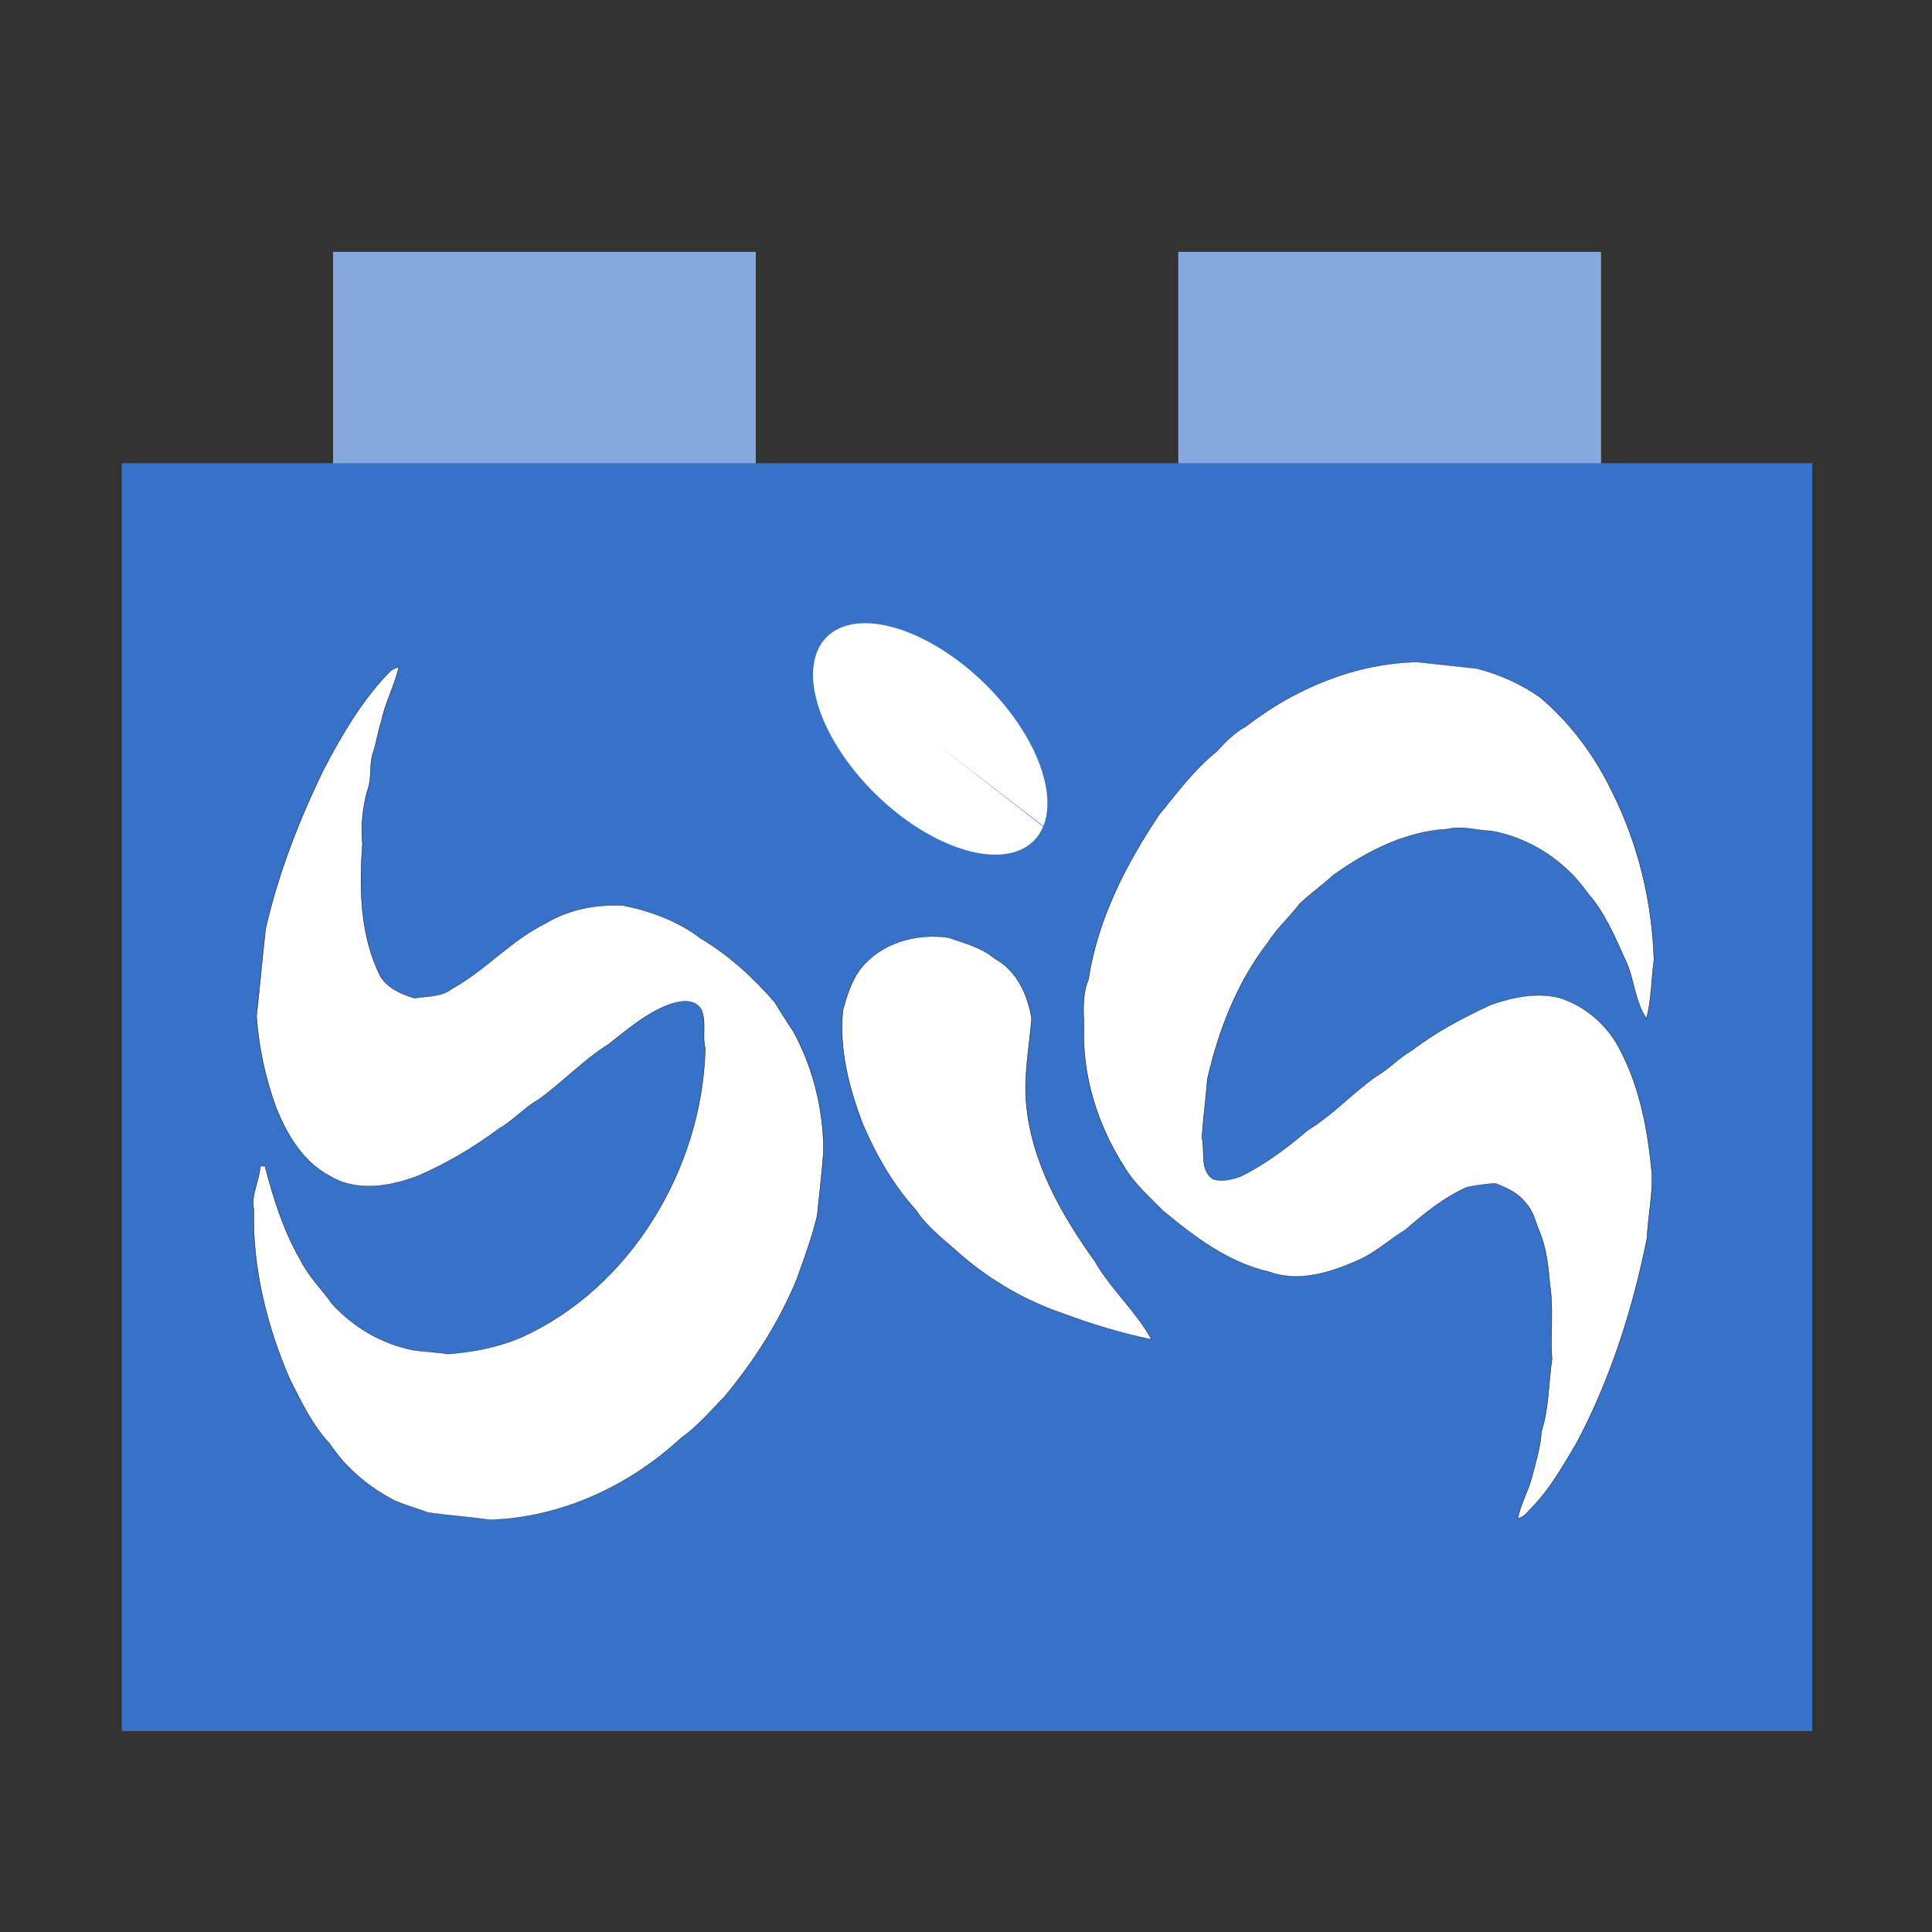 <?xml version="1.0" encoding="UTF-8" standalone="no"?>
<svg
   xmlns:dc="http://purl.org/dc/elements/1.1/"
   xmlns:cc="http://creativecommons.org/ns#"
   xmlns:rdf="http://www.w3.org/1999/02/22-rdf-syntax-ns#"
   xmlns:svg="http://www.w3.org/2000/svg"
   xmlns="http://www.w3.org/2000/svg"
   xmlns:sodipodi="http://sodipodi.sourceforge.net/DTD/sodipodi-0.dtd"
   xmlns:inkscape="http://www.inkscape.org/namespaces/inkscape"
   viewBox="0 0 32 32"
   version="1.1"
   id="svg6"
   sodipodi:docname="big-plugins.svg"
   inkscape:version="0.92.4 (5da689c313, 2019-01-14)"
   width="32"
   height="32"
   inkscape:export-filename="/home/biglinux/Documentos/big-icons/logo.png"
   inkscape:export-xdpi="96"
   inkscape:export-ydpi="96">
  <rect x="0" y="0" width="32" height="32" fill="#333333" stroke="none"/>
  <sodipodi:namedview
     pagecolor="#ffffff"
     bordercolor="#666666"
     borderopacity="1"
     objecttolerance="10"
     gridtolerance="10"
     guidetolerance="10"
     inkscape:pageopacity="0"
     inkscape:pageshadow="2"
     inkscape:window-width="1366"
     inkscape:window-height="699"
     id="namedview8"
     showgrid="false"
     inkscape:zoom="4.3576851"
     inkscape:cx="1.7365621"
     inkscape:cy="39.779972"
     inkscape:window-x="0"
     inkscape:window-y="0"
     inkscape:window-maximized="1"
     inkscape:current-layer="svg6" />
  <defs
     id="defs3051">
    <style
       type="text/css"
       id="current-color-scheme">
      .ColorScheme-Text {
        color:#232629;
      }
      </style>
  </defs>
  <path
     style="color:#232629;fill:#3771c8;fill-opacity:1;stroke:none;stroke-width:1.75"
     d="m 5.517,2.422 v 5.25 h -3.5 V 28.672 H 30.017 V 7.672 h -3.5 v -3.5 h -7 v 3.5 h -7 v -3.5 H 5.517"
     class="ColorScheme-Text"
     id="path4"
     inkscape:connector-curvature="0" />
  <g
     id="g4627"
     transform="matrix(0.248,0,0,0.248,45.465,-168.654)"
     inkscape:export-filename="/home/paulo/Imagens/walpaper.png"
     inkscape:export-xdpi="96"
     inkscape:export-ydpi="96"
     style="fill:#ffffff">
    <g
       transform="matrix(0.724,0,0,0.451,-5.288,662.849)"
       id="g1582-53-2-3"
       style="fill:#ffffff">
      <path
         style="fill:#ffffff;stroke:#000000;stroke-width:0.034"
         inkscape:connector-curvature="0"
         d="m -130.965,145.717 c 4.54,-5.639 10.084,-9.337 15.794,-9.522 1.866,0.324 3.705,0.647 5.543,0.971 2.061,0.878 4.095,2.311 5.85,4.345 2.786,3.79 5.014,8.644 6.602,13.959 2.396,7.673 3.677,16.27 3.844,24.822 -0.251,2.912 -0.223,5.87 -0.696,8.69 -1.058,-2.45 -1.114,-5.685 -1.866,-8.366 -1.003,-3.559 -1.95,-7.303 -3.565,-10.215 -2.089,-4.807 -5.32,-8.135 -8.83,-9.198 -1.365,-0.046 -2.73,-0.832 -4.095,-0.277 -3.872,0.323 -7.465,3.282 -10.585,6.887 -0.975,1.479 -2.089,2.681 -3.036,4.16 -0.947,1.988 -2.117,3.652 -2.953,5.778 -2.813,5.824 -4.54,12.942 -5.571,20.199 -0.139,2.912 -0.39,5.778 -0.501,8.69 0.306,2.034 -0.223,4.669 0.975,6.101 0.836,0.508 1.755,0.092 2.591,-0.37 2.228,-1.756 4.262,-4.206 6.184,-6.841 2.284,-2.219 4.123,-5.5 6.295,-7.95 1.198,-1.109 2.117,-2.773 3.287,-3.837 2.256,-2.773 4.763,-4.9 7.326,-6.795 1.978,-1.109 4.15,-1.849 6.24,-1.063 2.479,1.202 4.624,4.206 5.766,8.043 1.783,5.547 2.479,11.833 2.841,17.981 0.084,3.189 -0.362,6.379 -0.446,9.568 -1.309,10.493 -3.37,20.893 -6.49,30.322 -1.198,3.236 -2.34,6.517 -3.928,9.245 -0.474,0.693 -0.836,1.756 -1.504,1.941 0.251,-2.08 0.947,-3.975 1.281,-6.009 0.362,-2.265 0.808,-4.484 0.891,-6.841 0.696,-3.42 0.641,-7.118 0.975,-10.677 -0.167,-3.698 0.167,-7.442 -0.195,-11.093 -0.139,-2.589 -0.306,-5.269 -0.919,-7.673 -0.39,-1.479 -0.585,-3.143 -1.281,-4.345 -0.696,-1.525 -1.783,-2.311 -2.841,-2.958 -0.864,0.092 -1.727,0.277 -2.591,0.555 -2.089,1.479 -3.9,3.836 -5.627,6.24 -1.56,1.572 -2.953,3.652 -4.68,4.761 -2.479,1.756 -5.348,3.097 -7.995,1.525 -3.705,-1.34 -6.88,-5.177 -9.777,-9.06 -1.254,-2.08 -2.646,-3.975 -3.566,-6.517 -2.451,-6.148 -3.9,-13.497 -3.705,-20.893 -0.056,-2.265 -0.14,-4.668 0.418,-6.795 0.836,-8.875 3.454,-17.056 6.518,-24.406 1.671,-3.236 3.231,-6.702 5.265,-9.291 0.836,-1.433 1.671,-2.866 2.758,-3.79 z"
         id="path1007-5-5-7-8" />
      <path
         style="fill:#ffffff;stroke:#000000;stroke-width:0.034"
         inkscape:connector-curvature="0"
         d="m -210.103,137.859 c 0.251,-0.462 0.585,-0.74 0.975,-0.878 -0.39,2.773 -1.281,5.269 -1.616,8.089 -0.334,1.572 -0.446,3.189 -0.78,4.715 -0.306,1.572 -0.111,3.236 -0.362,4.761 -0.557,2.773 -0.752,5.732 -0.585,8.644 -0.306,6.61 -0.223,13.589 1.671,19.598 0.696,1.756 1.95,2.635 3.148,3.189 1.142,-0.324 2.423,-0.139 3.426,-1.387 3.092,-2.727 5.46,-7.211 8.663,-9.707 2.145,-2.08 4.68,-2.82 7.131,-2.635 2.563,0.832 5.07,2.311 7.187,4.9 2.591,2.496 4.847,5.778 6.825,9.476 0.529,1.433 1.086,2.82 1.671,4.206 1.838,5.362 2.786,11.509 2.813,17.703 -0.139,3.189 -0.39,6.425 -0.585,9.614 -0.474,3.236 -1.198,6.332 -1.894,9.476 -1.616,6.286 -3.928,12.064 -6.602,17.241 -1.309,2.172 -2.535,4.484 -4.067,6.24 -4.819,7.165 -11.114,11.787 -17.605,12.11 -1.894,-0.416 -3.816,-0.647 -5.71,-1.063 -1.003,-0.601 -2.033,-1.063 -3.008,-1.71 -2.396,-1.941 -4.568,-4.807 -6.073,-8.459 -1.616,-2.773 -2.646,-6.24 -3.705,-9.614 -2.117,-7.858 -3.454,-16.455 -3.315,-25.099 -0.279,-2.219 0.529,-4.206 0.585,-6.379 0.111,-0.046 0.334,-0.046 0.446,-0.046 0.78,4.761 1.699,9.522 3.231,13.774 0.752,2.496 2.006,4.437 2.981,6.656 2.006,3.513 4.652,5.963 7.521,6.841 1.059,0.231 2.089,0.277 3.148,0.555 2.284,-0.277 4.596,-0.971 6.741,-2.45 10,-7.211 16.713,-24.868 16.992,-42.802 -0.306,-1.895 0.139,-3.975 -0.362,-5.732 -0.613,-1.757 -1.978,-1.34 -2.953,-0.786 -2.117,1.248 -3.844,3.698 -5.627,5.916 -2.34,2.357 -4.234,5.639 -6.49,8.228 -1.281,1.156 -2.284,3.051 -3.566,4.206 -2.34,2.82 -4.847,5.177 -7.493,7.026 -2.591,1.572 -5.655,2.45 -8.162,0 -2.451,-2.08 -3.955,-6.101 -4.958,-10.215 -0.975,-4.299 -1.588,-8.875 -1.783,-13.451 0.306,-4.299 0.529,-8.597 0.836,-12.896 1.17,-8.228 3.092,-16.132 5.376,-23.666 1.643,-5.038 3.482,-10.077 5.933,-14.19 z"
         id="path1009-2-4-3-2" />
      <path
         style="fill:#ffffff;stroke:#000000;stroke-width:0.034"
         inkscape:connector-curvature="0"
         d="m -166.62,181.817 c 1.922,-4.068 5.237,-5.5 8.217,-4.807 1.476,0.832 3.064,1.479 4.29,3.143 2.006,1.756 3.036,5.362 3.371,8.875 -0.223,4.16 -0.724,8.32 -0.501,12.48 0.474,8.736 3.259,16.548 6.351,23.481 1.476,4.114 3.76,7.303 5.209,11.509 -2.841,-0.924 -5.627,-2.311 -8.329,-3.929 -3.343,-1.849 -6.463,-4.761 -9.164,-8.459 -1.476,-2.172 -3.148,-4.068 -4.262,-6.795 -2.089,-3.698 -3.649,-8.089 -4.875,-12.665 -1.281,-5.362 -2.228,-11.186 -1.838,-16.964 0.362,-2.034 0.752,-4.16 1.532,-5.87 z"
         id="path1013-6-83-9-1" />
    </g>
    <path
       transform="matrix(0.79,0.613,-0.383,0.924,0,0)"
       d="m 183.039,674.303 a 9.547,5.461 0 0 1 -9.53,5.461 9.547,5.461 0 0 1 -9.564,-5.441 9.547,5.461 0 0 1 9.496,-5.48 9.547,5.461 0 0 1 9.598,5.422 l -9.547,0.039 z"
       sodipodi:end="6.2760469"
       sodipodi:start="0"
       sodipodi:ry="5.4605856"
       sodipodi:rx="9.5470543"
       sodipodi:cy="674.30261"
       sodipodi:cx="173.49217"
       sodipodi:type="arc"
       id="path1239-5"
       style="opacity:1;fill:#ffffff;fill-opacity:1;stroke:#ffa900;stroke-width:0.528;stroke-miterlimit:4;stroke-dasharray:none;stroke-dashoffset:4.006;stroke-opacity:0" />
  </g>
  <rect
     style="fill:#87aade;stroke:#000000;stroke-width:0;stroke-miterlimit:4;stroke-dasharray:none;stroke-opacity:1"
     id="rect24"
     width="7"
     height="3.5"
     x="5.517"
     y="-7.672"
     transform="scale(1,-1)" />
  <rect
     style="fill:#87aade;stroke:#000000;stroke-width:0;stroke-miterlimit:4;stroke-dasharray:none;stroke-opacity:1"
     id="rect24-3"
     width="7"
     height="3.5"
     x="19.517"
     y="-7.672"
     transform="scale(1,-1)" />
</svg>
